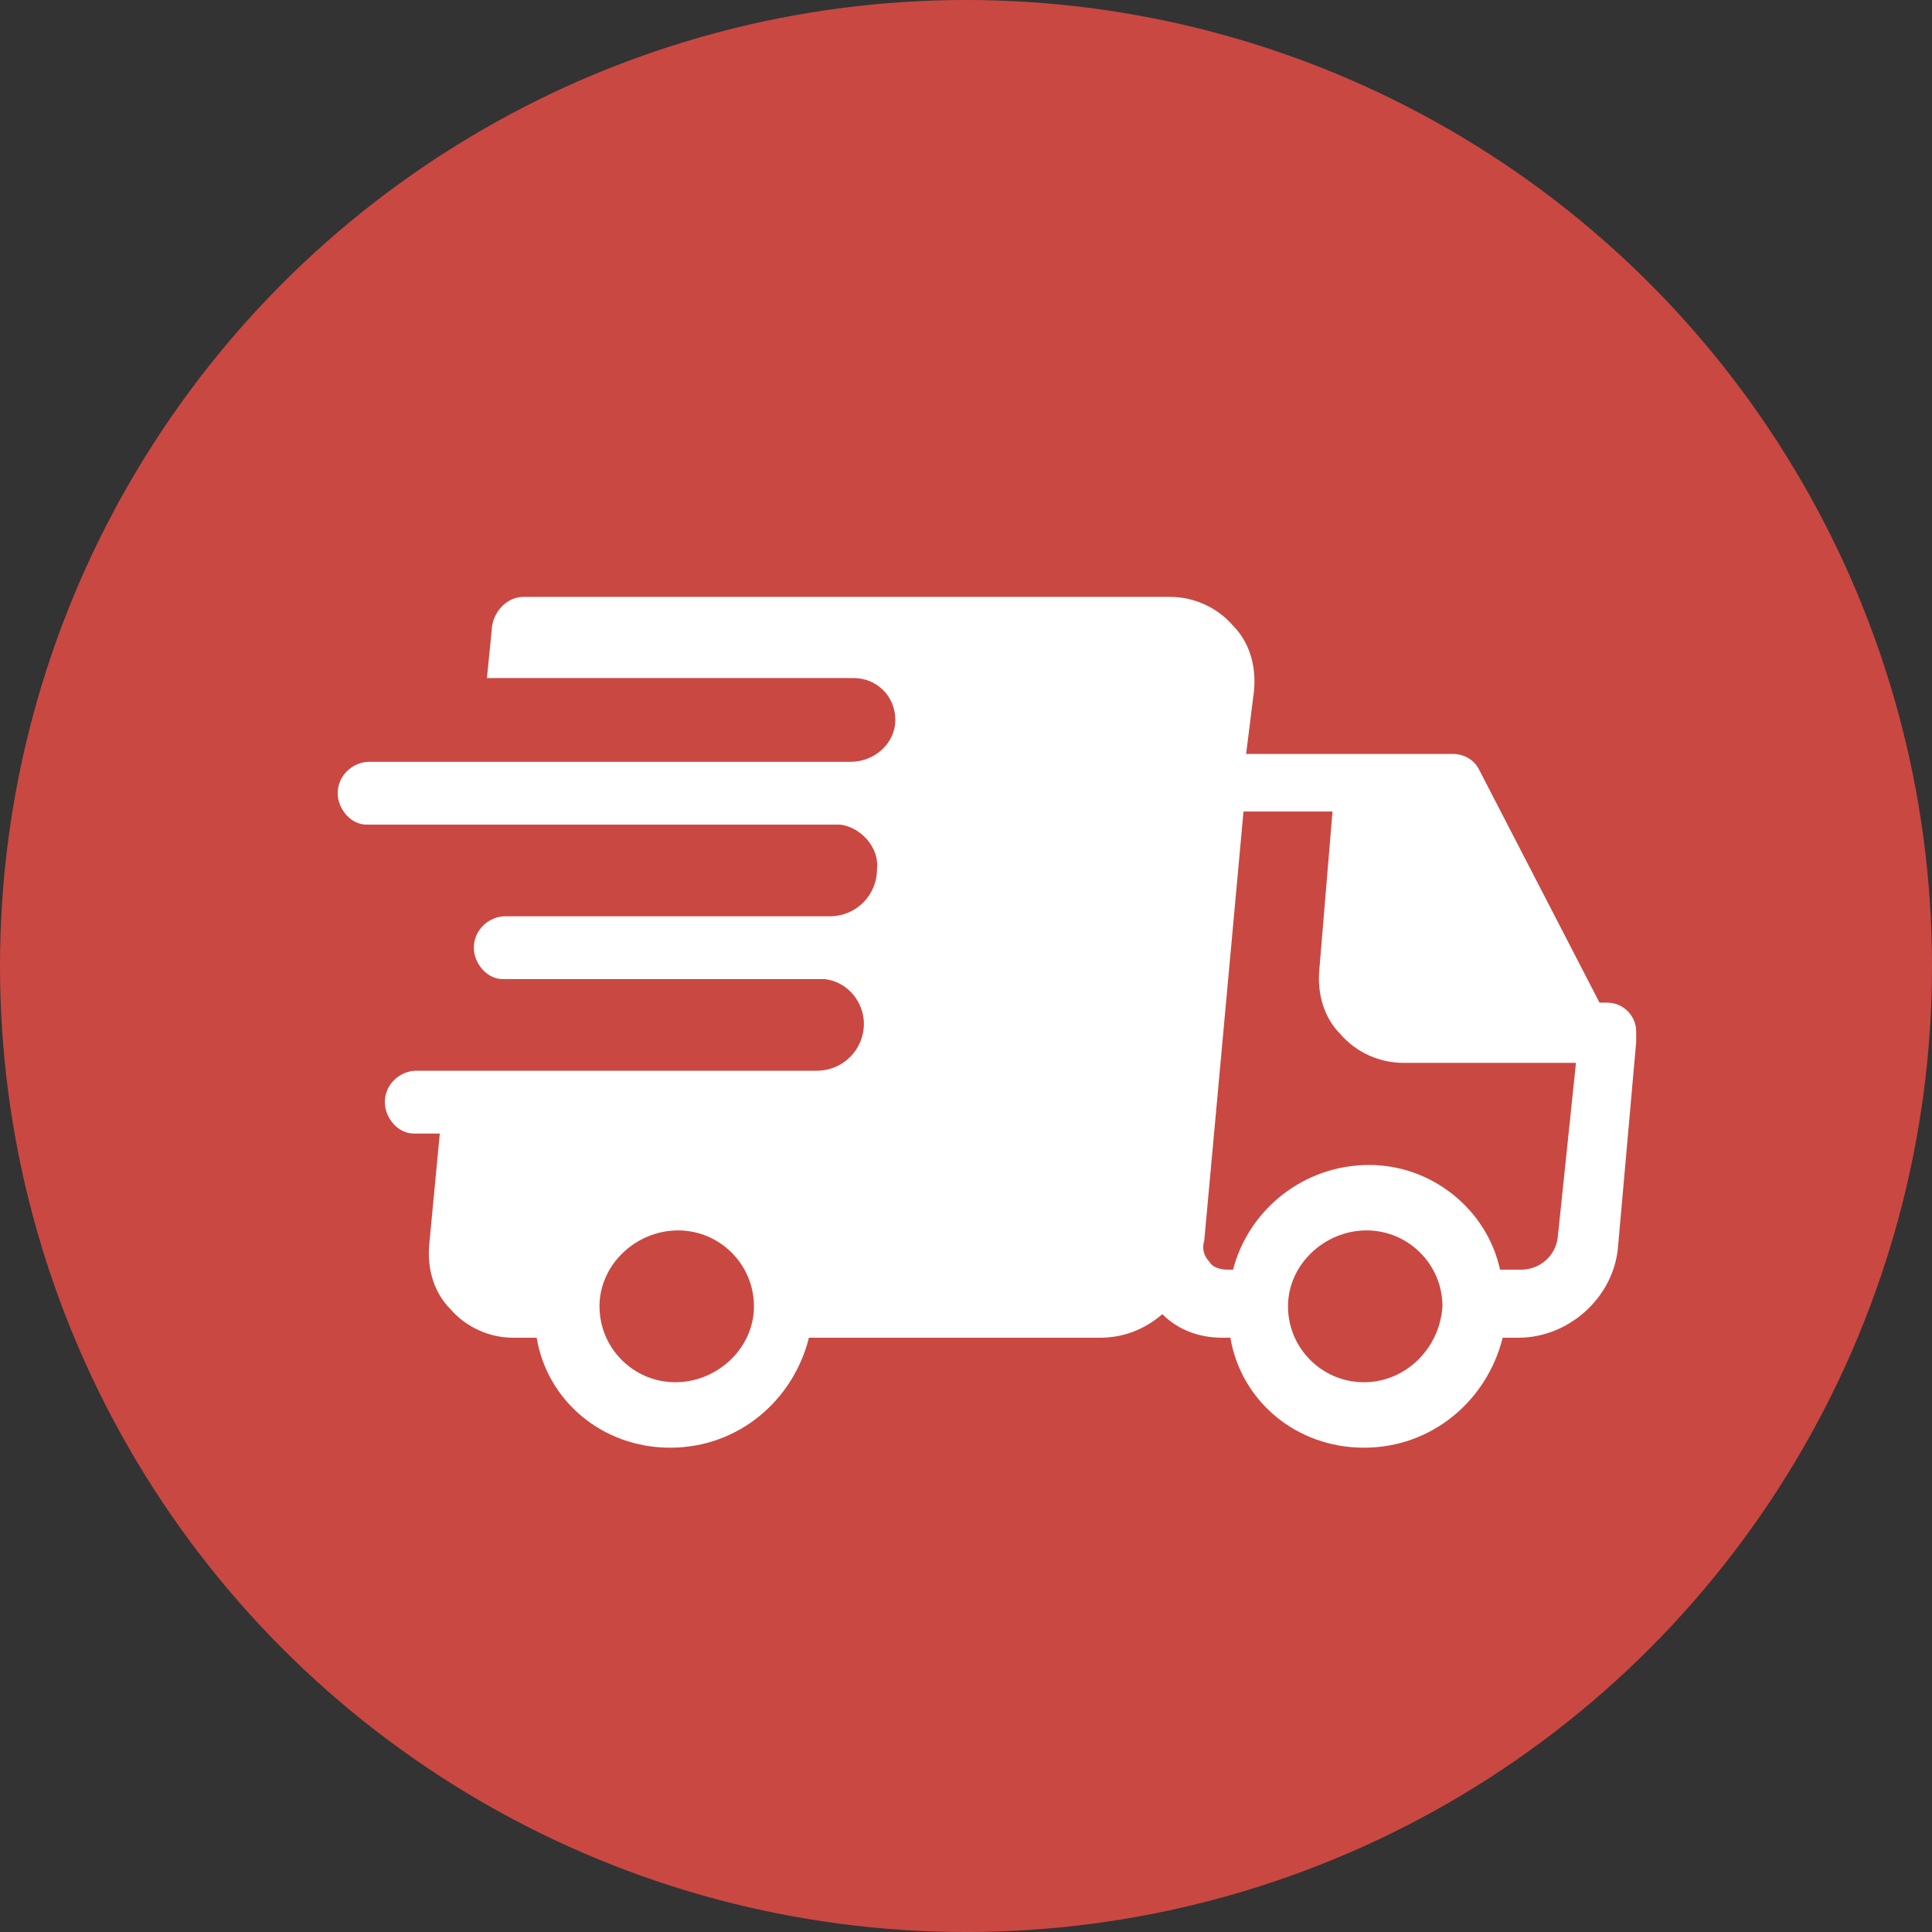 <svg xmlns="http://www.w3.org/2000/svg" viewBox="0 0 73.8 73.8"><rect x="0" y="0" width="73.8" height="73.8" fill="#333333" stroke="none"/><path d="M15.5 23.6v22.9L28.2 35zm34.8-1.9H17.6l16.3 14.7zm-8 15.7c1.5-.7 3.2-1.1 5-1.1 1.8 0 3.5.4 5.1 1.1V23.6L39.7 35l2.6 2.4zm-2.5 1.5l-2.2-2-3.6 3.3-3.6-3.3-12.8 11.4h17.6c0-3.8 1.8-7.2 4.6-9.4zm7.5.2c-5.1 0-9.3 4.2-9.3 9.3s4.2 9.3 9.3 9.3 9.3-4.2 9.3-9.3-4.2-9.3-9.3-9.3zm-1.2 14.3L40.6 48l2-2 3.5 3.5 5.2-5.2 2 2-7.2 7.1z" fill="#FFF"/><circle fill="#CA4842" cx="36.9" cy="36.9" r="36.9"/><path fill="#FFF" d="M62.5 39.4c0-.6-.5-1.1-1.1-1.1h-.3l-4.6-8.9c-.2-.4-.6-.6-1-.6h-7.9l.3-2.4c.1-1-.2-1.9-.8-2.5-.6-.7-1.5-1.1-2.4-1.1H20c-.6 0-1.1.5-1.2 1.1l-.2 2h14c.9 0 1.6.7 1.6 1.6 0 .9-.8 1.6-1.7 1.6H14.1c-.6 0-1.2.5-1.2 1.2 0 .6.5 1.2 1.1 1.2h18.1c.8.1 1.5.9 1.4 1.7 0 1-.8 1.8-1.8 1.8H19.3c-.6 0-1.2.5-1.2 1.2 0 .6.5 1.2 1.1 1.2h12.3c.9.1 1.5.9 1.5 1.7 0 1-.8 1.8-1.8 1.8H15.9c-.6 0-1.2.5-1.2 1.2 0 .6.5 1.2 1.1 1.2h1l-.4 4.2c-.1 1 .2 1.9.8 2.5.6.7 1.5 1.1 2.4 1.1h.9c.4 2.4 2.5 4.2 5.1 4.2s4.7-1.8 5.3-4.2H42c.9 0 1.7-.3 2.4-.9.6.6 1.4.9 2.3.9h.3c.4 2.4 2.5 4.2 5.1 4.2 2.6 0 4.7-1.8 5.3-4.2h.6c1.9 0 3.6-1.5 3.8-3.4l.7-7.9v-.4c0 .1 0 .1 0 0zM25.8 52.8c-1.6 0-2.9-1.3-2.9-2.9 0-1.6 1.4-2.9 3-2.9s2.9 1.3 2.9 2.9c0 1.6-1.4 2.9-3 2.9zm26.3 0c-1.6 0-2.9-1.3-2.9-2.9 0-1.6 1.4-2.9 3-2.9s2.9 1.3 2.9 2.9c-.1 1.6-1.4 2.9-3 2.9zm7.4-5.5c-.1.7-.7 1.2-1.4 1.2h-.8c-.5-2.3-2.6-4-5-4-2.5 0-4.6 1.7-5.2 4h-.2c-.3 0-.6-.1-.7-.3-.2-.2-.3-.5-.2-.8L47.5 31h3.4l-.5 6c-.1 1 .2 1.9.8 2.5.6.7 1.5 1.1 2.4 1.1h6.6l-.7 6.7z"/></svg>